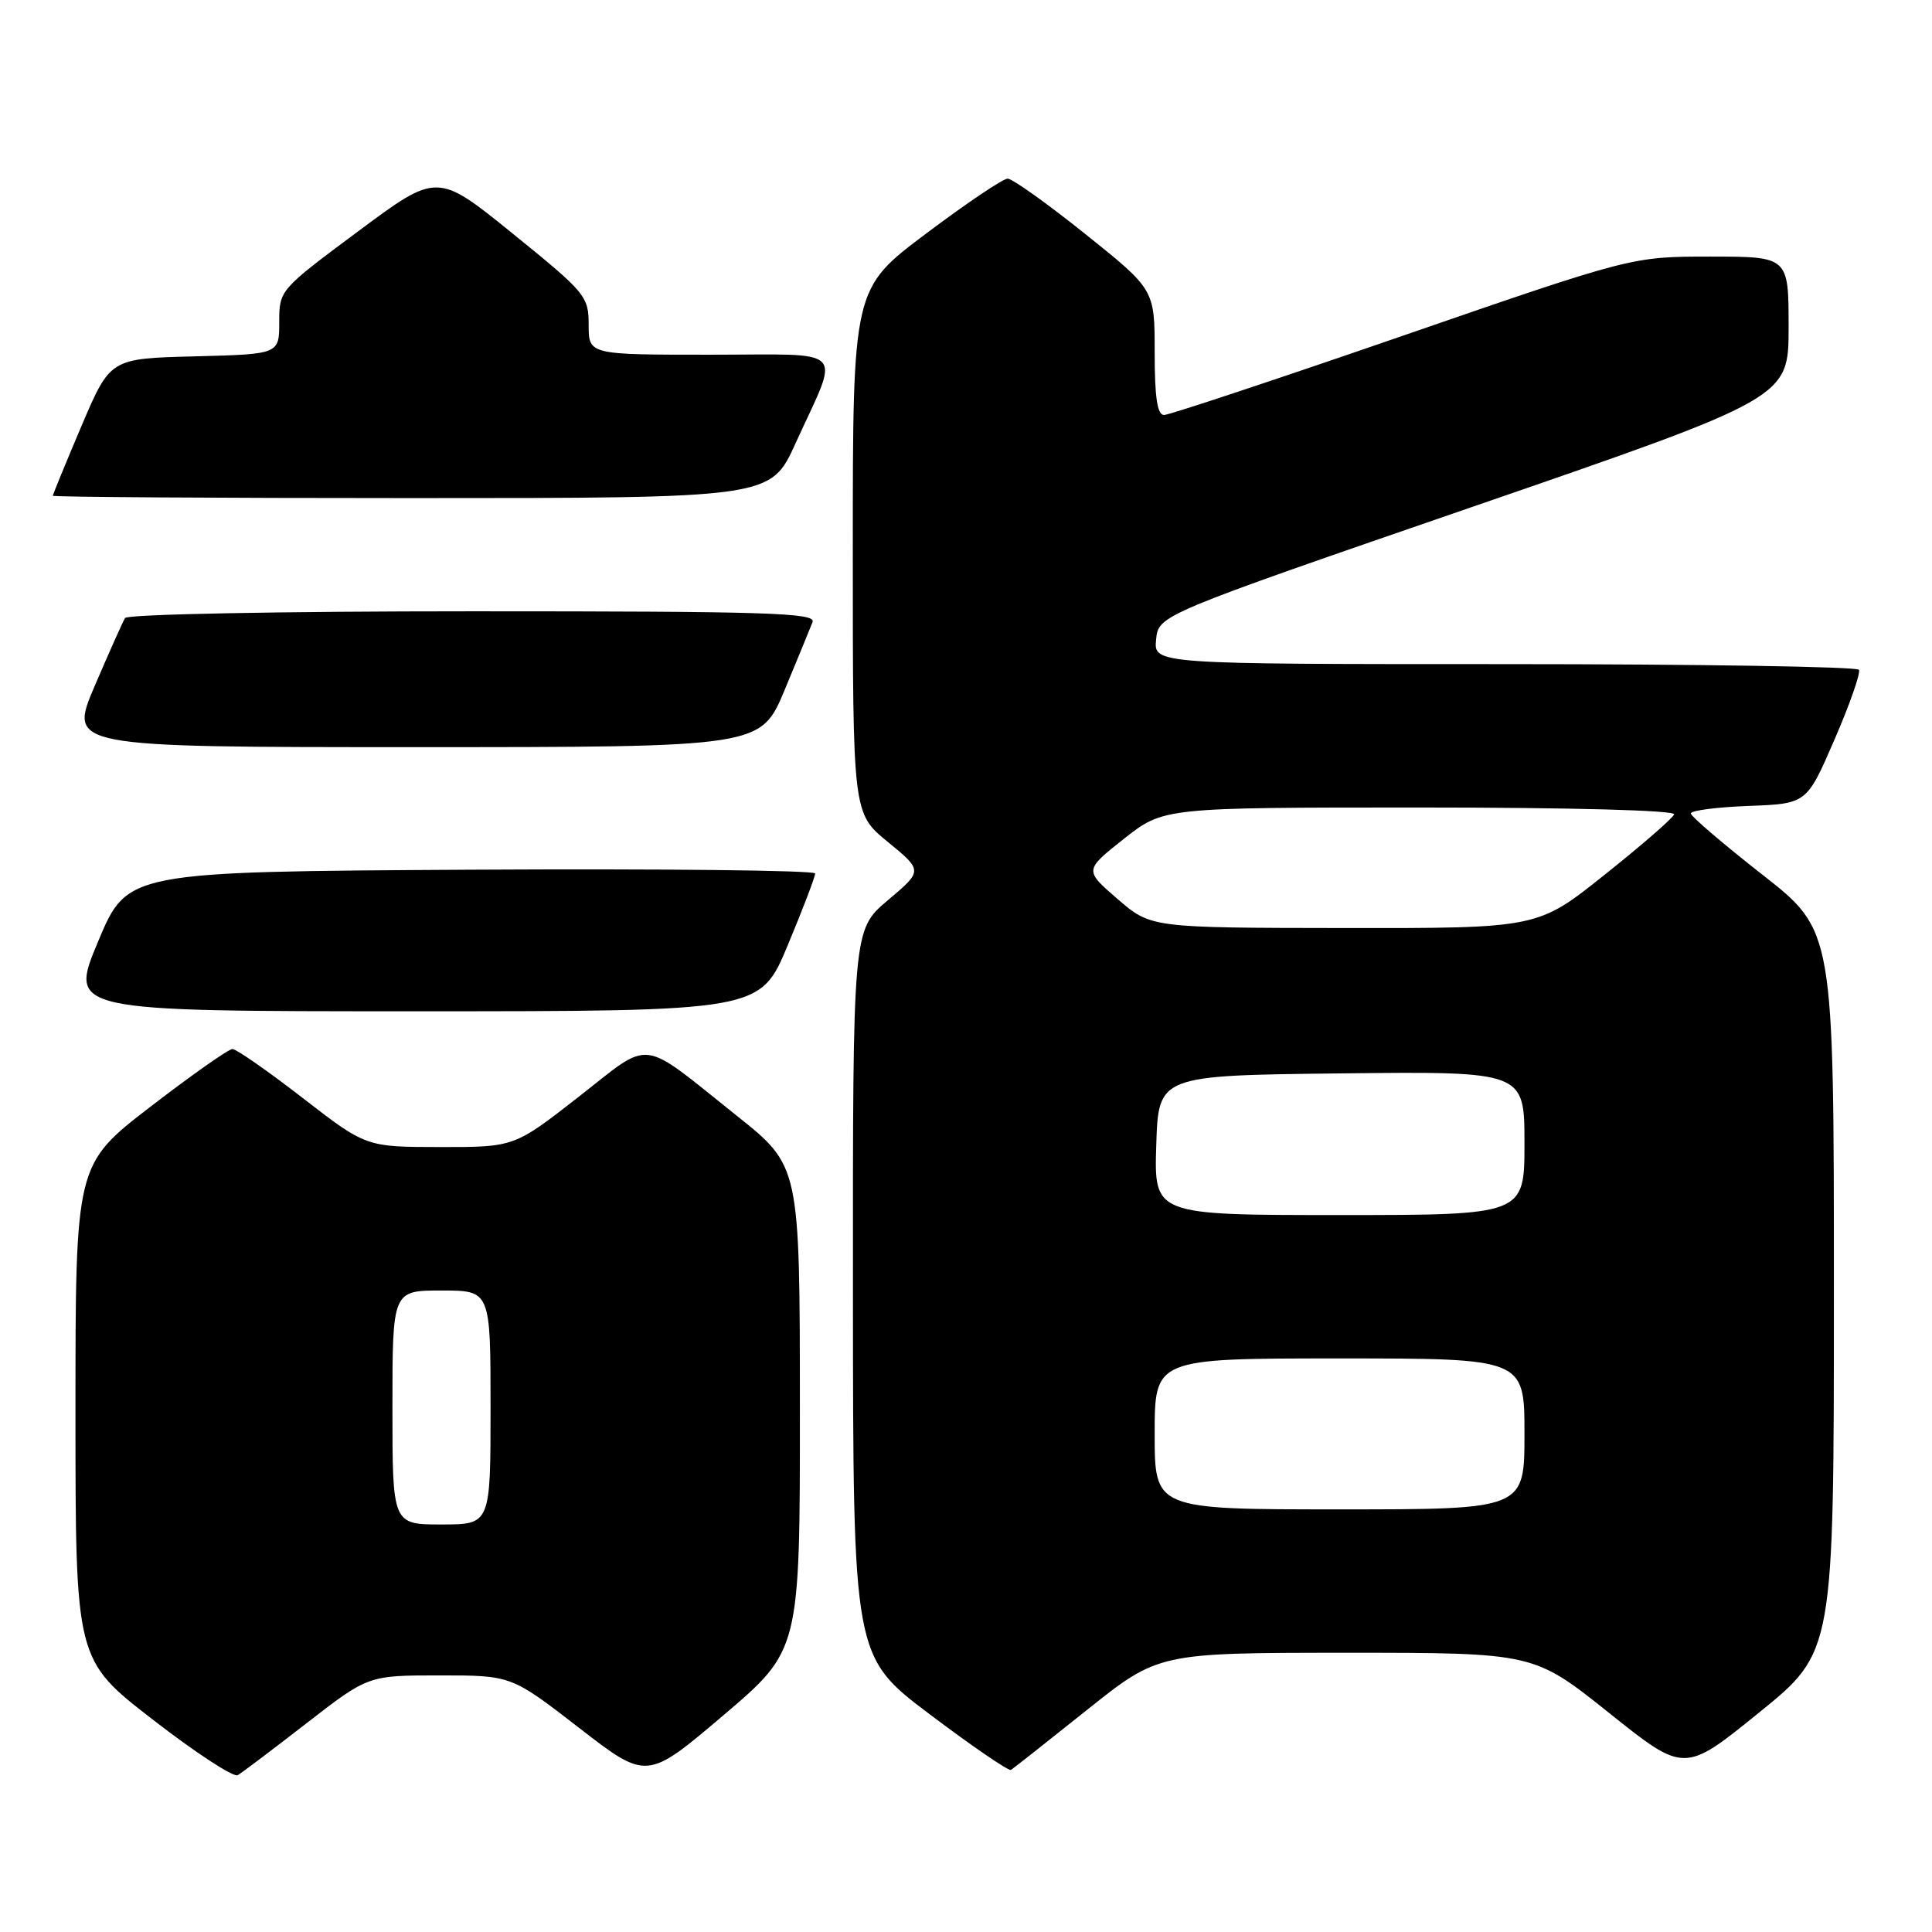 <?xml version="1.0" encoding="UTF-8" standalone="no"?>
<!DOCTYPE svg PUBLIC "-//W3C//DTD SVG 1.1//EN" "http://www.w3.org/Graphics/SVG/1.1/DTD/svg11.dtd" >
<svg xmlns="http://www.w3.org/2000/svg" xmlns:xlink="http://www.w3.org/1999/xlink" version="1.1" viewBox="0 0 256 256">
 <g >
 <path fill="currentColor"
d=" M 40.64 228.32 C 48.79 222.00 48.79 222.00 58.27 222.00 C 67.75 222.00 67.75 222.00 76.73 228.95 C 85.71 235.90 85.71 235.90 95.86 227.28 C 106.00 218.66 106.00 218.66 105.99 186.58 C 105.98 154.50 105.98 154.50 97.65 147.86 C 84.55 137.41 86.52 137.65 76.68 145.33 C 68.14 152.00 68.14 152.00 58.32 151.99 C 48.50 151.98 48.50 151.98 40.11 145.49 C 35.50 141.92 31.31 139.00 30.80 139.00 C 30.29 139.00 25.40 142.44 19.93 146.65 C 10.00 154.30 10.00 154.30 10.00 187.12 C 10.00 219.93 10.00 219.93 20.25 227.86 C 25.89 232.23 30.95 235.54 31.50 235.22 C 32.05 234.90 36.16 231.80 40.64 228.32 Z  M 144.00 226.60 C 153.50 219.01 153.50 219.01 178.37 219.00 C 203.23 219.00 203.23 219.00 213.21 226.97 C 223.19 234.95 223.19 234.95 233.09 226.92 C 243.00 218.90 243.00 218.90 243.00 171.11 C 243.00 123.32 243.00 123.32 233.54 115.91 C 228.34 111.84 224.07 108.18 224.04 107.79 C 224.02 107.40 227.47 106.95 231.70 106.79 C 239.40 106.50 239.40 106.50 243.08 98.00 C 245.11 93.33 246.56 89.16 246.32 88.75 C 246.08 88.34 224.96 88.00 199.38 88.00 C 152.87 88.00 152.87 88.00 153.19 84.75 C 153.50 81.50 153.50 81.50 195.25 67.11 C 237.00 52.72 237.00 52.72 237.00 43.36 C 237.00 34.00 237.00 34.00 226.62 34.00 C 216.24 34.00 216.24 34.00 185.87 44.49 C 169.17 50.26 154.94 54.98 154.25 54.99 C 153.35 55.00 153.00 52.68 153.00 46.69 C 153.00 38.37 153.00 38.37 143.82 31.02 C 138.77 26.97 134.13 23.67 133.52 23.67 C 132.90 23.67 128.03 26.95 122.70 30.96 C 113.00 38.24 113.00 38.24 113.00 73.00 C 113.00 107.76 113.00 107.76 117.64 111.56 C 122.29 115.37 122.29 115.37 117.64 119.29 C 113.00 123.21 113.00 123.21 113.02 171.35 C 113.04 219.50 113.04 219.50 123.23 227.18 C 128.83 231.40 133.66 234.71 133.96 234.52 C 134.26 234.34 138.78 230.77 144.00 226.60 Z  M 104.38 125.25 C 106.39 120.44 108.02 116.16 108.01 115.74 C 108.01 115.32 87.50 115.10 62.44 115.24 C 16.87 115.50 16.87 115.50 13.00 124.75 C 9.13 134.00 9.13 134.00 54.93 134.00 C 100.73 134.00 100.73 134.00 104.38 125.25 Z  M 103.97 91.42 C 105.70 87.26 107.37 83.21 107.67 82.42 C 108.14 81.20 101.68 81.00 62.67 81.00 C 37.17 81.00 16.88 81.39 16.57 81.89 C 16.27 82.38 14.46 86.43 12.55 90.89 C 9.08 99.00 9.08 99.00 54.94 99.00 C 100.81 99.00 100.81 99.00 103.97 91.42 Z  M 105.41 58.75 C 111.35 45.71 112.59 47.00 94.07 47.00 C 78.00 47.00 78.00 47.00 78.00 43.05 C 78.00 39.25 77.61 38.79 67.97 30.98 C 57.94 22.85 57.94 22.85 47.47 30.64 C 37.04 38.40 37.00 38.44 37.00 42.68 C 37.00 46.93 37.00 46.93 25.80 47.22 C 14.61 47.50 14.61 47.50 10.80 56.44 C 8.71 61.36 7.00 65.53 7.00 65.69 C 7.00 65.86 28.40 66.00 54.56 66.00 C 102.11 66.00 102.11 66.00 105.41 58.75 Z  M 52.00 186.50 C 52.00 171.00 52.00 171.00 58.50 171.00 C 65.00 171.00 65.00 171.00 65.00 186.50 C 65.00 202.00 65.00 202.00 58.50 202.00 C 52.00 202.00 52.00 202.00 52.00 186.50 Z  M 153.00 190.00 C 153.00 180.00 153.00 180.00 177.50 180.00 C 202.00 180.00 202.00 180.00 202.00 190.00 C 202.00 200.00 202.00 200.00 177.50 200.00 C 153.00 200.00 153.00 200.00 153.00 190.00 Z  M 153.21 151.75 C 153.50 142.50 153.50 142.50 177.75 142.23 C 202.00 141.96 202.00 141.96 202.00 151.48 C 202.00 161.00 202.00 161.00 177.46 161.00 C 152.92 161.00 152.92 161.00 153.21 151.75 Z  M 148.08 119.12 C 143.67 115.31 143.67 115.31 148.92 111.15 C 154.18 107.00 154.18 107.00 188.17 107.00 C 208.29 107.00 222.03 107.37 221.83 107.91 C 221.65 108.42 217.51 112.02 212.62 115.91 C 203.75 123.00 203.75 123.00 178.12 122.97 C 152.50 122.94 152.50 122.94 148.08 119.12 Z "/>
</g>
</svg>